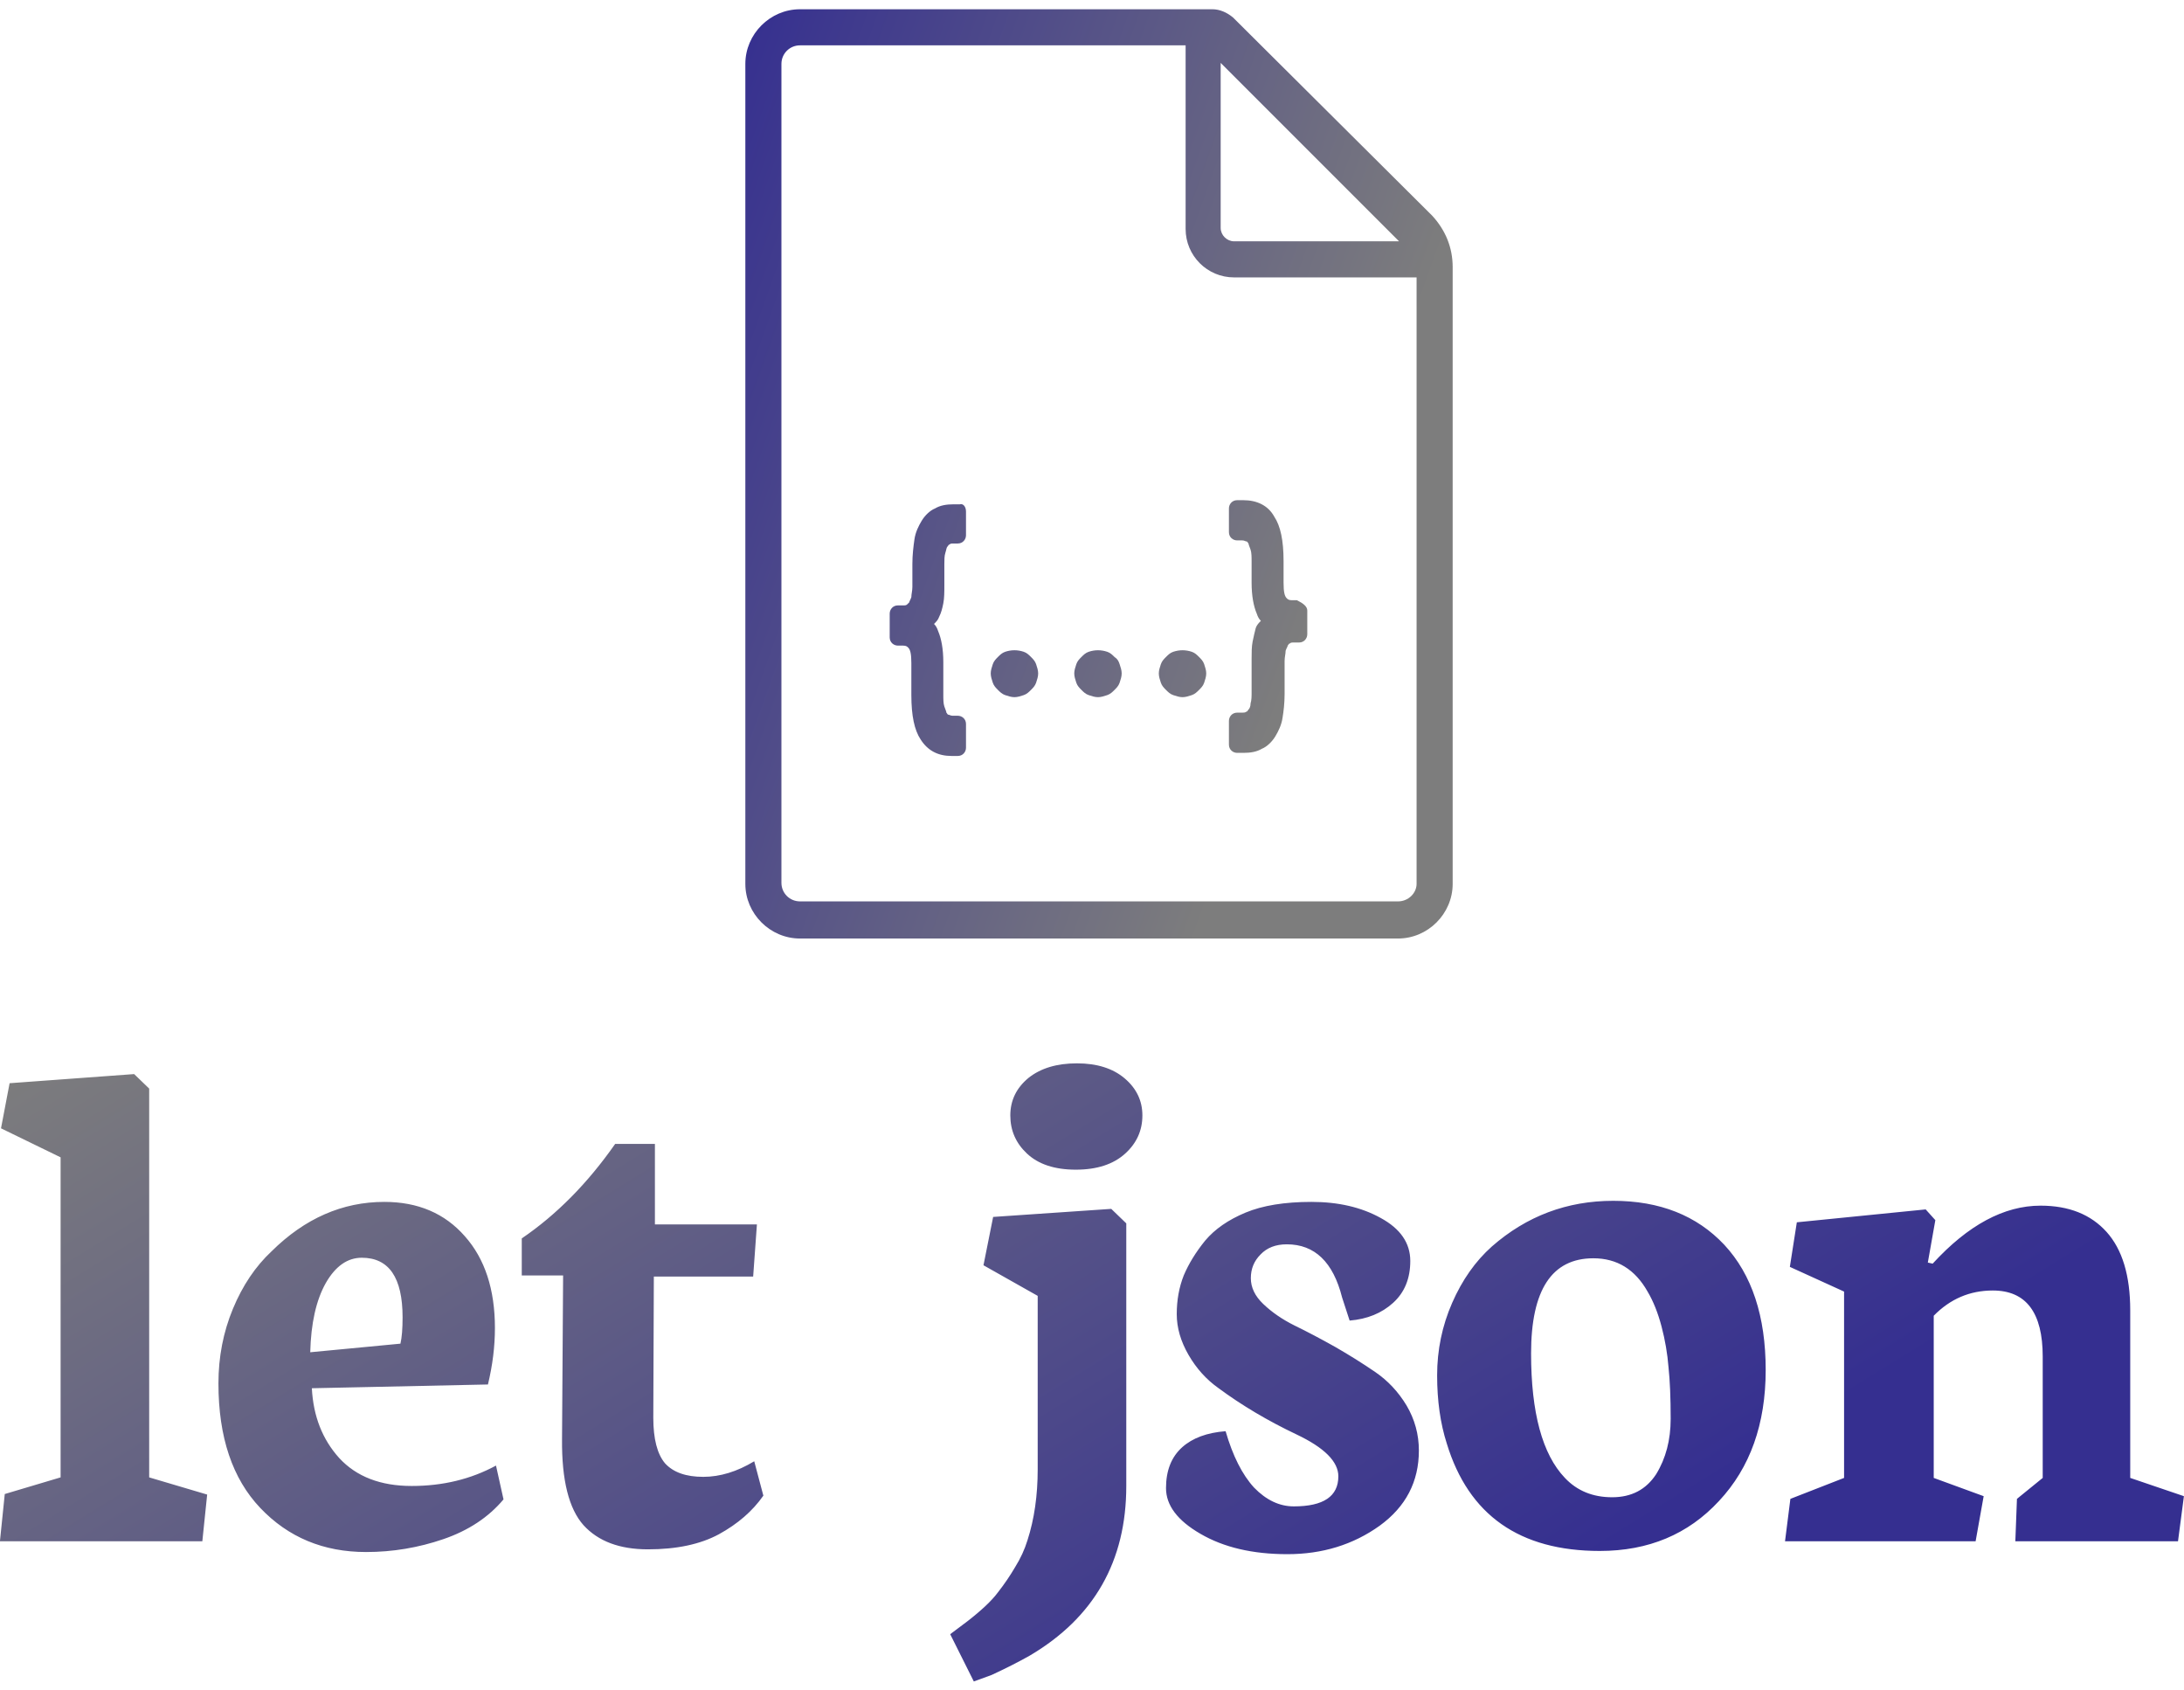 <svg data-v-423bf9ae="" xmlns="http://www.w3.org/2000/svg" viewBox="0 0 212.026 164" class="iconAbove"><!----><!----><defs data-v-423bf9ae=""><linearGradient data-v-423bf9ae="" gradientTransform="rotate(25)" id="796683ff-9231-4a12-ab8d-d6a13309619c" x1="0%" y1="0%" x2="100%" y2="0%"><stop data-v-423bf9ae="" offset="0%" style="stop-color: rgb(125, 125, 125); stop-opacity: 1;"></stop><stop data-v-423bf9ae="" offset="100%" style="stop-color: rgb(53, 47, 144); stop-opacity: 1;"></stop></linearGradient></defs><g data-v-423bf9ae="" id="b94ef165-c44b-45e8-b83b-4114d1061af4" fill="url(#796683ff-9231-4a12-ab8d-d6a13309619c)" transform="matrix(5.212,0,0,5.212,-0.163,74.537)"><path d="M3.80 14.40L0.03 14.40L0.12 13.52L1.16 13.21L1.16 7.25L0.05 6.71L0.21 5.87L2.53 5.70L2.81 5.97L2.81 13.21L3.89 13.53L3.80 14.40ZM7.53 10.23L7.53 10.23L7.53 10.23Q7.53 9.12 6.77 9.12L6.77 9.12L6.77 9.12Q6.37 9.12 6.10 9.59L6.10 9.59L6.10 9.59Q5.83 10.07 5.81 10.88L5.81 10.88L7.49 10.72L7.49 10.72Q7.53 10.55 7.53 10.23ZM4.10 11.46L4.10 11.46L4.10 11.46Q4.10 10.72 4.37 10.07L4.37 10.07L4.37 10.07Q4.64 9.42 5.09 9.00L5.09 9.00L5.09 9.00Q6.02 8.08 7.19 8.08L7.19 8.08L7.19 8.08Q8.13 8.08 8.69 8.72L8.69 8.72L8.69 8.72Q9.25 9.35 9.25 10.43L9.25 10.43L9.25 10.43Q9.25 10.94 9.12 11.48L9.12 11.48L5.84 11.55L5.84 11.55Q5.88 12.33 6.35 12.85L6.35 12.85L6.35 12.85Q6.83 13.37 7.70 13.37L7.70 13.37L7.70 13.37Q8.57 13.37 9.27 12.99L9.27 12.99L9.41 13.62L9.41 13.62Q8.99 14.12 8.29 14.36L8.29 14.36L8.29 14.36Q7.59 14.60 6.85 14.60L6.85 14.60L6.85 14.60Q5.66 14.60 4.88 13.78L4.88 13.78L4.88 13.78Q4.10 12.96 4.10 11.46ZM12.20 12.10L12.20 12.10Q12.20 12.69 12.42 12.95L12.42 12.95L12.42 12.95Q12.65 13.20 13.13 13.20L13.13 13.20L13.13 13.20Q13.60 13.20 14.08 12.91L14.08 12.91L14.25 13.55L14.25 13.55Q13.95 13.98 13.42 14.27L13.42 14.27L13.42 14.27Q12.90 14.55 12.10 14.55L12.10 14.55L12.10 14.55Q11.31 14.55 10.90 14.10L10.90 14.10L10.90 14.10Q10.49 13.64 10.50 12.50L10.50 12.50L10.52 9.45L9.75 9.45L9.75 8.76L9.75 8.76Q10.72 8.10 11.49 7L11.49 7L12.23 7L12.23 8.50L14.13 8.50L14.06 9.47L12.21 9.47L12.20 12.10ZM20.07 7.48L20.07 7.48L20.07 7.48Q19.48 7.48 19.16 7.18L19.16 7.18L19.16 7.18Q18.85 6.89 18.85 6.47L18.85 6.47L18.85 6.47Q18.85 6.05 19.19 5.77L19.19 5.77L19.19 5.77Q19.53 5.50 20.09 5.50L20.09 5.50L20.09 5.50Q20.65 5.50 20.98 5.78L20.98 5.78L20.98 5.78Q21.31 6.06 21.31 6.47L21.31 6.47L21.31 6.47Q21.31 6.89 20.99 7.18L20.99 7.18L20.99 7.18Q20.66 7.48 20.07 7.48ZM18.17 17.01L17.73 16.13L18.05 15.89L18.05 15.89Q18.45 15.58 18.62 15.35L18.62 15.35L18.62 15.35Q18.80 15.12 18.94 14.88L18.94 14.88L18.94 14.88Q19.09 14.64 19.17 14.38L19.17 14.38L19.17 14.38Q19.36 13.79 19.36 13.06L19.36 13.06L19.36 9.83L18.35 9.26L18.53 8.36L20.73 8.21L21.01 8.48L21.01 13.37L21.01 13.37Q21.01 15.47 19.21 16.53L19.21 16.53L19.21 16.53Q18.89 16.71 18.50 16.89L18.50 16.89L18.17 17.01ZM24.01 14.64L24.01 14.64L24.01 14.64Q23.04 14.64 22.39 14.26L22.39 14.26L22.39 14.26Q21.75 13.89 21.75 13.41L21.75 13.41L21.75 13.41Q21.75 12.92 22.05 12.65L22.05 12.65L22.05 12.65Q22.34 12.39 22.86 12.35L22.86 12.35L22.86 12.35Q23.06 13.04 23.39 13.40L23.39 13.40L23.39 13.40Q23.73 13.75 24.13 13.75L24.13 13.75L24.13 13.75Q24.96 13.75 24.96 13.19L24.96 13.19L24.96 13.19Q24.96 12.78 24.18 12.41L24.18 12.41L24.18 12.41Q23.38 12.03 22.73 11.55L22.73 11.55L22.73 11.55Q22.39 11.31 22.17 10.93L22.17 10.93L22.17 10.93Q21.95 10.55 21.95 10.17L21.95 10.17L21.95 10.17Q21.95 9.78 22.08 9.45L22.08 9.45L22.08 9.45Q22.22 9.12 22.48 8.80L22.48 8.80L22.48 8.80Q22.75 8.48 23.23 8.28L23.23 8.28L23.23 8.28Q23.71 8.08 24.46 8.08L24.46 8.08L24.46 8.08Q25.21 8.08 25.75 8.38L25.75 8.38L25.75 8.38Q26.30 8.68 26.30 9.18L26.30 9.18L26.30 9.18Q26.30 9.67 25.98 9.96L25.98 9.96L25.98 9.96Q25.66 10.25 25.17 10.29L25.17 10.29L25.03 9.86L25.03 9.86Q24.78 8.87 24.00 8.87L24.00 8.87L24.00 8.87Q23.69 8.87 23.51 9.06L23.51 9.06L23.51 9.06Q23.33 9.24 23.33 9.50L23.33 9.50L23.33 9.50Q23.33 9.76 23.56 9.98L23.56 9.98L23.56 9.98Q23.80 10.21 24.14 10.38L24.14 10.38L24.14 10.38Q24.49 10.55 24.90 10.78L24.90 10.78L24.90 10.78Q25.30 11.01 25.65 11.25L25.65 11.25L25.65 11.25Q26.00 11.49 26.23 11.87L26.23 11.87L26.23 11.87Q26.46 12.26 26.46 12.71L26.46 12.71L26.46 12.71Q26.46 13.58 25.73 14.11L25.73 14.11L25.73 14.11Q24.99 14.64 24.01 14.64ZM29.71 9.13L29.71 9.13L29.71 9.13Q28.55 9.13 28.55 10.90L28.55 10.90L28.55 10.90Q28.55 12.56 29.18 13.22L29.18 13.22L29.18 13.22Q29.52 13.58 30.06 13.58L30.06 13.58L30.06 13.58Q30.60 13.58 30.88 13.15L30.88 13.15L30.88 13.15Q31.15 12.71 31.15 12.12L31.15 12.12L31.15 12.12Q31.15 11.53 31.11 11.16L31.11 11.16L31.11 11.16Q31.08 10.78 30.98 10.40L30.98 10.40L30.98 10.40Q30.88 10.02 30.72 9.75L30.72 9.75L30.72 9.75Q30.37 9.13 29.71 9.13ZM26.98 12.58L26.98 12.58L26.98 12.58Q26.80 12.02 26.80 11.31L26.80 11.31L26.80 11.31Q26.80 10.60 27.08 9.96L27.08 9.96L27.08 9.96Q27.36 9.32 27.82 8.91L27.82 8.91L27.82 8.91Q28.79 8.06 30.08 8.06L30.08 8.06L30.08 8.06Q31.38 8.06 32.15 8.88L32.15 8.88L32.15 8.88Q32.92 9.71 32.92 11.21L32.92 11.21L32.92 11.21Q32.92 12.72 32.05 13.65L32.05 13.65L32.05 13.65Q31.19 14.58 29.83 14.58L29.83 14.58L29.83 14.58Q27.59 14.58 26.98 12.58ZM36.83 14.40L33.28 14.40L33.38 13.61L34.38 13.22L34.38 9.75L33.37 9.29L33.50 8.46L35.90 8.22L36.08 8.42L35.94 9.21L36.03 9.23L36.03 9.23Q37.02 8.15 38.04 8.15L38.04 8.15L38.04 8.15Q38.83 8.15 39.27 8.64L39.27 8.64L39.27 8.64Q39.71 9.13 39.71 10.10L39.71 10.10L39.71 13.22L40.71 13.56L40.60 14.40L37.57 14.40L37.60 13.61L38.08 13.22L38.08 10.96L38.08 10.96Q38.08 9.73 37.15 9.73L37.15 9.73L37.15 9.73Q36.51 9.73 36.05 10.20L36.05 10.20L36.05 13.22L36.98 13.56L36.83 14.40Z"></path></g><defs data-v-423bf9ae=""><linearGradient data-v-423bf9ae="" gradientTransform="rotate(25)" id="2d53756b-2745-4a44-aff7-428005a73fb7" x1="0%" y1="0%" x2="100%" y2="0%"><stop data-v-423bf9ae="" offset="0%" style="stop-color: rgb(53, 47, 144); stop-opacity: 1;"></stop><stop data-v-423bf9ae="" offset="100%" style="stop-color: rgb(125, 125, 125); stop-opacity: 1;"></stop></linearGradient></defs><g data-v-423bf9ae="" id="847f6af5-456f-4dd0-8155-ba7451e27a31" transform="matrix(1.001,0,0,1.001,56.643,-4.107)" stroke="none" fill="url(#2d53756b-2745-4a44-aff7-428005a73fb7)"><path d="M82.3 25L63 5.8c-.6-.5-1.3-.8-2-.8H21c-2.9 0-5.3 2.4-5.3 5.3v79.5c0 2.9 2.4 5.3 5.3 5.3h58c2.9 0 5.3-2.4 5.3-5.3V30c0-1.9-.7-3.6-2-5zm-3.2 2.5h-16c-.7 0-1.3-.6-1.3-1.3v-16l17.3 17.3zm-.1 64H21c-1 0-1.8-.8-1.8-1.8V10.3c0-1 .8-1.8 1.8-1.8h37.4v17.8c0 2.6 2.1 4.7 4.7 4.7h17.7v58.8c0 .9-.8 1.7-1.8 1.7zM82.3 25L63 5.8c-.6-.5-1.3-.8-2-.8H21c-2.9 0-5.3 2.4-5.3 5.3v79.5c0 2.9 2.4 5.3 5.3 5.3h58c2.9 0 5.3-2.4 5.3-5.3V30c0-1.9-.7-3.6-2-5zm-3.2 2.5h-16c-.7 0-1.3-.6-1.3-1.3v-16l17.3 17.3zm-.1 64H21c-1 0-1.8-.8-1.8-1.8V10.3c0-1 .8-1.8 1.8-1.8h37.4v17.8c0 2.6 2.1 4.7 4.7 4.7h17.7v58.8c0 .9-.8 1.7-1.8 1.7zM37.1 53.7V56c0 .4-.3.8-.8.8h-.5c-.1 0-.2 0-.3.1-.1 0-.1.1-.2.2s-.1.3-.2.6-.1.7-.1 1.1v2.1c0 .6 0 1.2-.1 1.7s-.2.9-.4 1.3c-.1.3-.3.5-.5.7.2.2.3.4.4.7.3.7.5 1.7.5 3v3.1c0 .5 0 .9.1 1.2.1.3.2.5.2.6.1.1.1.2.2.2s.2.1.4.1h.5c.4 0 .8.3.8.8v2.3c0 .4-.3.8-.8.8h-.6c-1.3 0-2.3-.5-3-1.6-.6-.9-.9-2.3-.9-4.3v-3.1c0-.9-.1-1.3-.3-1.5-.1-.1-.2-.2-.5-.2h-.5c-.4 0-.8-.3-.8-.8v-2.3c0-.4.3-.8.8-.8h.5c.2 0 .3 0 .4-.1l.2-.2c0-.1.1-.2.2-.5 0-.3.1-.6.1-1v-2.2c0-.9.1-1.7.2-2.4s.4-1.3.7-1.8c.3-.5.8-1 1.3-1.2.5-.3 1.1-.4 1.8-.4h.6c.3-.1.6.2.6.7zm6.8 14.8c.1.3.2.6.2.9 0 .3-.1.6-.2.9-.1.3-.3.5-.5.7-.2.2-.4.4-.7.5-.3.1-.6.2-.9.2-.3 0-.6-.1-.9-.2-.3-.1-.5-.3-.7-.5-.2-.2-.4-.4-.5-.7-.1-.3-.2-.6-.2-.9 0-.3.1-.6.2-.9.1-.3.3-.5.5-.7.2-.2.4-.4.7-.5.6-.2 1.2-.2 1.8 0 .3.1.5.3.7.5.2.2.4.4.5.7zm8.1 0c.1.3.2.6.2.9 0 .3-.1.6-.2.9-.1.3-.3.5-.5.7-.2.2-.4.4-.7.5-.3.1-.6.2-.9.2-.3 0-.6-.1-.9-.2-.3-.1-.5-.3-.7-.5-.2-.2-.4-.4-.5-.7-.1-.3-.2-.6-.2-.9 0-.3.1-.6.2-.9.1-.3.3-.5.5-.7.2-.2.4-.4.7-.5.6-.2 1.2-.2 1.8 0 .3.1.5.3.7.5.3.2.4.4.5.7zm8.2 0c.1.3.2.6.2.9 0 .3-.1.6-.2.9-.1.3-.3.5-.5.7-.2.2-.4.4-.7.5-.3.1-.6.2-.9.2-.3 0-.6-.1-.9-.2-.3-.1-.5-.3-.7-.5-.2-.2-.4-.4-.5-.7-.1-.3-.2-.6-.2-.9 0-.3.1-.6.2-.9.1-.3.3-.5.5-.7.2-.2.4-.4.7-.5.6-.2 1.2-.2 1.8 0 .3.1.5.3.7.5.2.2.4.4.5.7zm10-5.2v2.3c0 .4-.3.8-.8.8h-.5c-.2 0-.3 0-.4.1-.1 0-.1.1-.2.2 0 .1-.1.2-.2.5 0 .3-.1.6-.1 1v3.2c0 .9-.1 1.7-.2 2.3-.1.7-.4 1.3-.7 1.8-.3.5-.8 1-1.3 1.2-.5.3-1.1.4-1.8.4h-.6c-.4 0-.8-.3-.8-.8V74c0-.4.3-.8.8-.8h.5c.1 0 .3 0 .4-.1.1 0 .1-.1.2-.2s.2-.3.2-.6c.1-.3.1-.7.1-1.1V68c0-.6 0-1.2.1-1.7s.2-.9.3-1.3c.1-.3.3-.5.5-.7-.2-.2-.3-.4-.4-.7-.3-.7-.5-1.7-.5-3v-2c0-.5 0-.9-.1-1.2-.1-.3-.2-.5-.2-.6-.1-.1-.1-.2-.2-.2s-.2-.1-.4-.1h-.5c-.4 0-.8-.3-.8-.8v-2.3c0-.4.3-.8.8-.8h.6c1.3 0 2.4.5 3 1.6.6.9.9 2.3.9 4.3v2.1c0 .9.1 1.3.3 1.5.1.1.2.2.5.2h.5c.6.3 1 .6 1 1z"></path></g><!----></svg>
